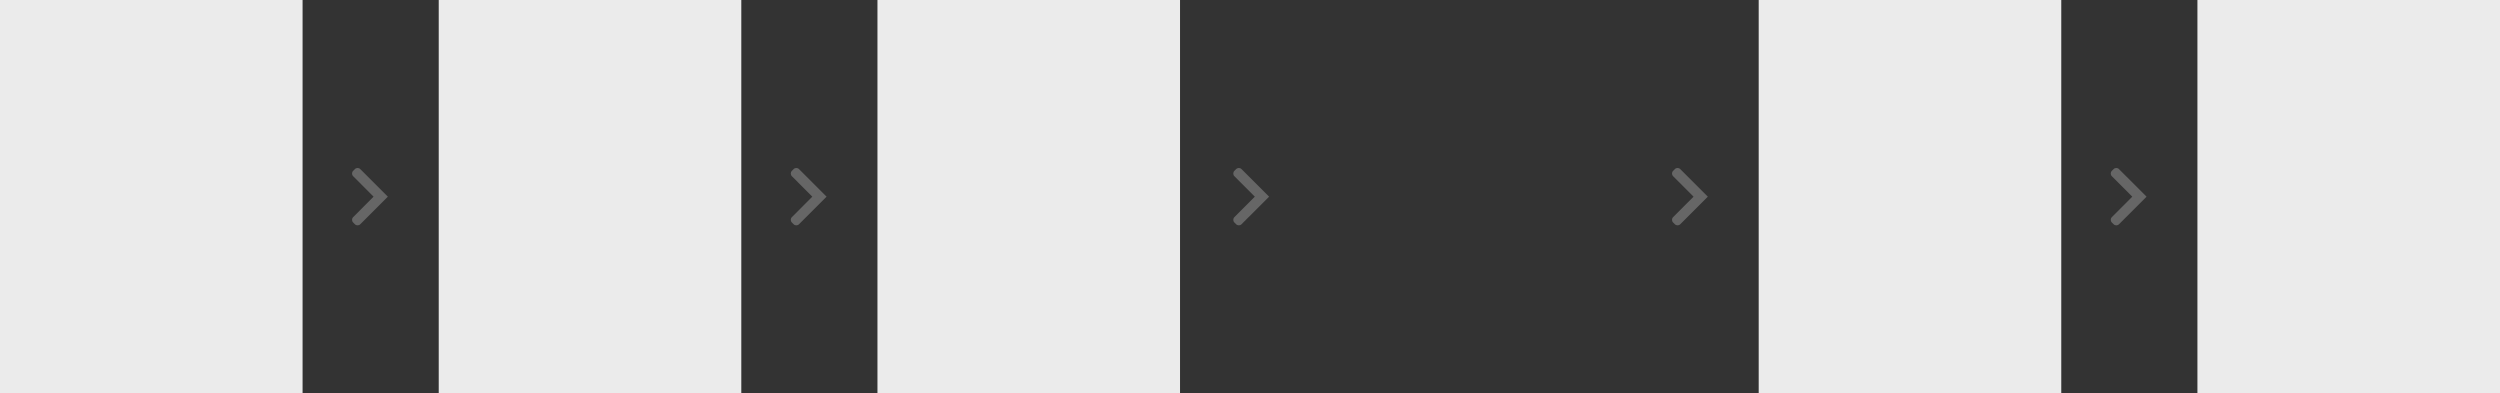 
<svg width="661px" height="104px" viewBox="0 0 661 104" version="1.1" xmlns="http://www.w3.org/2000/svg" xmlns:xlink="http://www.w3.org/1999/xlink">
    <rect x="0" y="0" width="661" height="104" fill="#333333" stroke="none"/>
    <defs>
        <rect id="path-1" x="349" y="0" width="80" height="104"></rect>
        <mask id="mask-2" maskContentUnits="userSpaceOnUse" maskUnits="objectBoundingBox" x="0" y="0" width="80" height="104" fill="white">
            <use xlink:href="#path-1"></use>
        </mask>
        <path d="M11.84,8.707 L11.373,9.174 C10.983,9.564 10.982,10.196 11.372,10.587 L16.773,16 L11.372,21.413 C10.982,21.804 10.983,22.436 11.373,22.826 L11.84,23.293 C12.23,23.683 12.863,23.683 13.254,23.293 L20.547,16 L13.254,8.707 C12.863,8.317 12.23,8.317 11.84,8.707 Z" id="path-3"></path>
        <path d="M11.84,8.707 L11.373,9.174 C10.983,9.564 10.982,10.196 11.372,10.587 L16.773,16 L11.372,21.413 C10.982,21.804 10.983,22.436 11.373,22.826 L11.84,23.293 C12.23,23.683 12.863,23.683 13.254,23.293 L20.547,16 L13.254,8.707 C12.863,8.317 12.23,8.317 11.84,8.707 Z" id="path-5"></path>
        <path d="M11.84,8.707 L11.373,9.174 C10.983,9.564 10.982,10.196 11.372,10.587 L16.773,16 L11.372,21.413 C10.982,21.804 10.983,22.436 11.373,22.826 L11.84,23.293 C12.23,23.683 12.863,23.683 13.254,23.293 L20.547,16 L13.254,8.707 C12.863,8.317 12.23,8.317 11.84,8.707 Z" id="path-7"></path>
        <path d="M11.84,8.707 L11.373,9.174 C10.983,9.564 10.982,10.196 11.372,10.587 L16.773,16 L11.372,21.413 C10.982,21.804 10.983,22.436 11.373,22.826 L11.84,23.293 C12.23,23.683 12.863,23.683 13.254,23.293 L20.547,16 L13.254,8.707 C12.863,8.317 12.23,8.317 11.84,8.707 Z" id="path-9"></path>
        <path d="M11.84,8.707 L11.373,9.174 C10.983,9.564 10.982,10.196 11.372,10.587 L16.773,16 L11.372,21.413 C10.982,21.804 10.983,22.436 11.373,22.826 L11.84,23.293 C12.23,23.683 12.863,23.683 13.254,23.293 L20.547,16 L13.254,8.707 C12.863,8.317 12.23,8.317 11.84,8.707 Z" id="path-11"></path>
    </defs>
    <g id="Service-onboarding" stroke="none" stroke-width="1" fill="none" fill-rule="evenodd">
        <g id="Content-/-User-flow-create" transform="translate(-551, -2310)">
            <g id="Content" transform="translate(519, 386)">
                <g id="Create-or-use-digital-identity" transform="translate(0, 1702)">
                    <g id="Flow-/-Create-account" transform="translate(32, 222)">
                        <rect id="Rectangle" fill="#EBEBEB" x="0" y="0" width="80" height="104"></rect>
                        <rect id="Rectangle-Copy-2" fill="#EBEBEB" x="465" y="0" width="80" height="104"></rect>
                        <rect id="Rectangle-Copy-6" fill="#EBEBEB" x="581" y="0" width="80" height="104"></rect>
                        <use id="Rectangle-Copy-3" stroke="#C91978" mask="url(#mask-2)" stroke-width="6" stroke-dasharray="8,4" xlink:href="#path-1"></use>
                        <rect id="Rectangle-Copy-4" fill="#EBEBEB" x="232" y="0" width="80" height="104"></rect>
                        <g id="Atoms-/-icons-/-System-/-Chevron_right-grey" transform="translate(82, 36)">
                            <mask id="mask-4" fill="white">
                                <use xlink:href="#path-3"></use>
                            </mask>
                            <use id="Mask" fill="#666666" fill-rule="evenodd" transform="translate(15.607, 16) scale(-1, 1) rotate(-180) translate(-15.607, -16) " xlink:href="#path-3"></use>
                        </g>
                        <g id="Atoms-/-icons-/-System-/-Chevron_right-grey" transform="translate(198, 36)">
                            <mask id="mask-6" fill="white">
                                <use xlink:href="#path-5"></use>
                            </mask>
                            <use id="Mask" fill="#666666" fill-rule="evenodd" transform="translate(15.607, 16) scale(-1, 1) rotate(-180) translate(-15.607, -16) " xlink:href="#path-5"></use>
                        </g>
                        <g id="Atoms-/-icons-/-System-/-Chevron_right-grey" transform="translate(315, 36)">
                            <mask id="mask-8" fill="white">
                                <use xlink:href="#path-7"></use>
                            </mask>
                            <use id="Mask" fill="#666666" fill-rule="evenodd" transform="translate(15.607, 16) scale(-1, 1) rotate(-180) translate(-15.607, -16) " xlink:href="#path-7"></use>
                        </g>
                        <g id="Atoms-/-icons-/-System-/-Chevron_right-grey" transform="translate(431, 36)">
                            <mask id="mask-10" fill="white">
                                <use xlink:href="#path-9"></use>
                            </mask>
                            <use id="Mask" fill="#666666" fill-rule="evenodd" transform="translate(15.607, 16) scale(-1, 1) rotate(-180) translate(-15.607, -16) " xlink:href="#path-9"></use>
                        </g>
                        <g id="Atoms-/-icons-/-System-/-Chevron_right-grey" transform="translate(547, 36)">
                            <mask id="mask-12" fill="white">
                                <use xlink:href="#path-11"></use>
                            </mask>
                            <use id="Mask" fill="#666666" fill-rule="evenodd" transform="translate(15.607, 16) scale(-1, 1) rotate(-180) translate(-15.607, -16) " xlink:href="#path-11"></use>
                        </g>
                        <rect id="Rectangle-Copy-5" fill="#EBEBEB" x="116" y="0" width="80" height="104"></rect>
                    </g>
                </g>
            </g>
        </g>
    </g>
</svg>